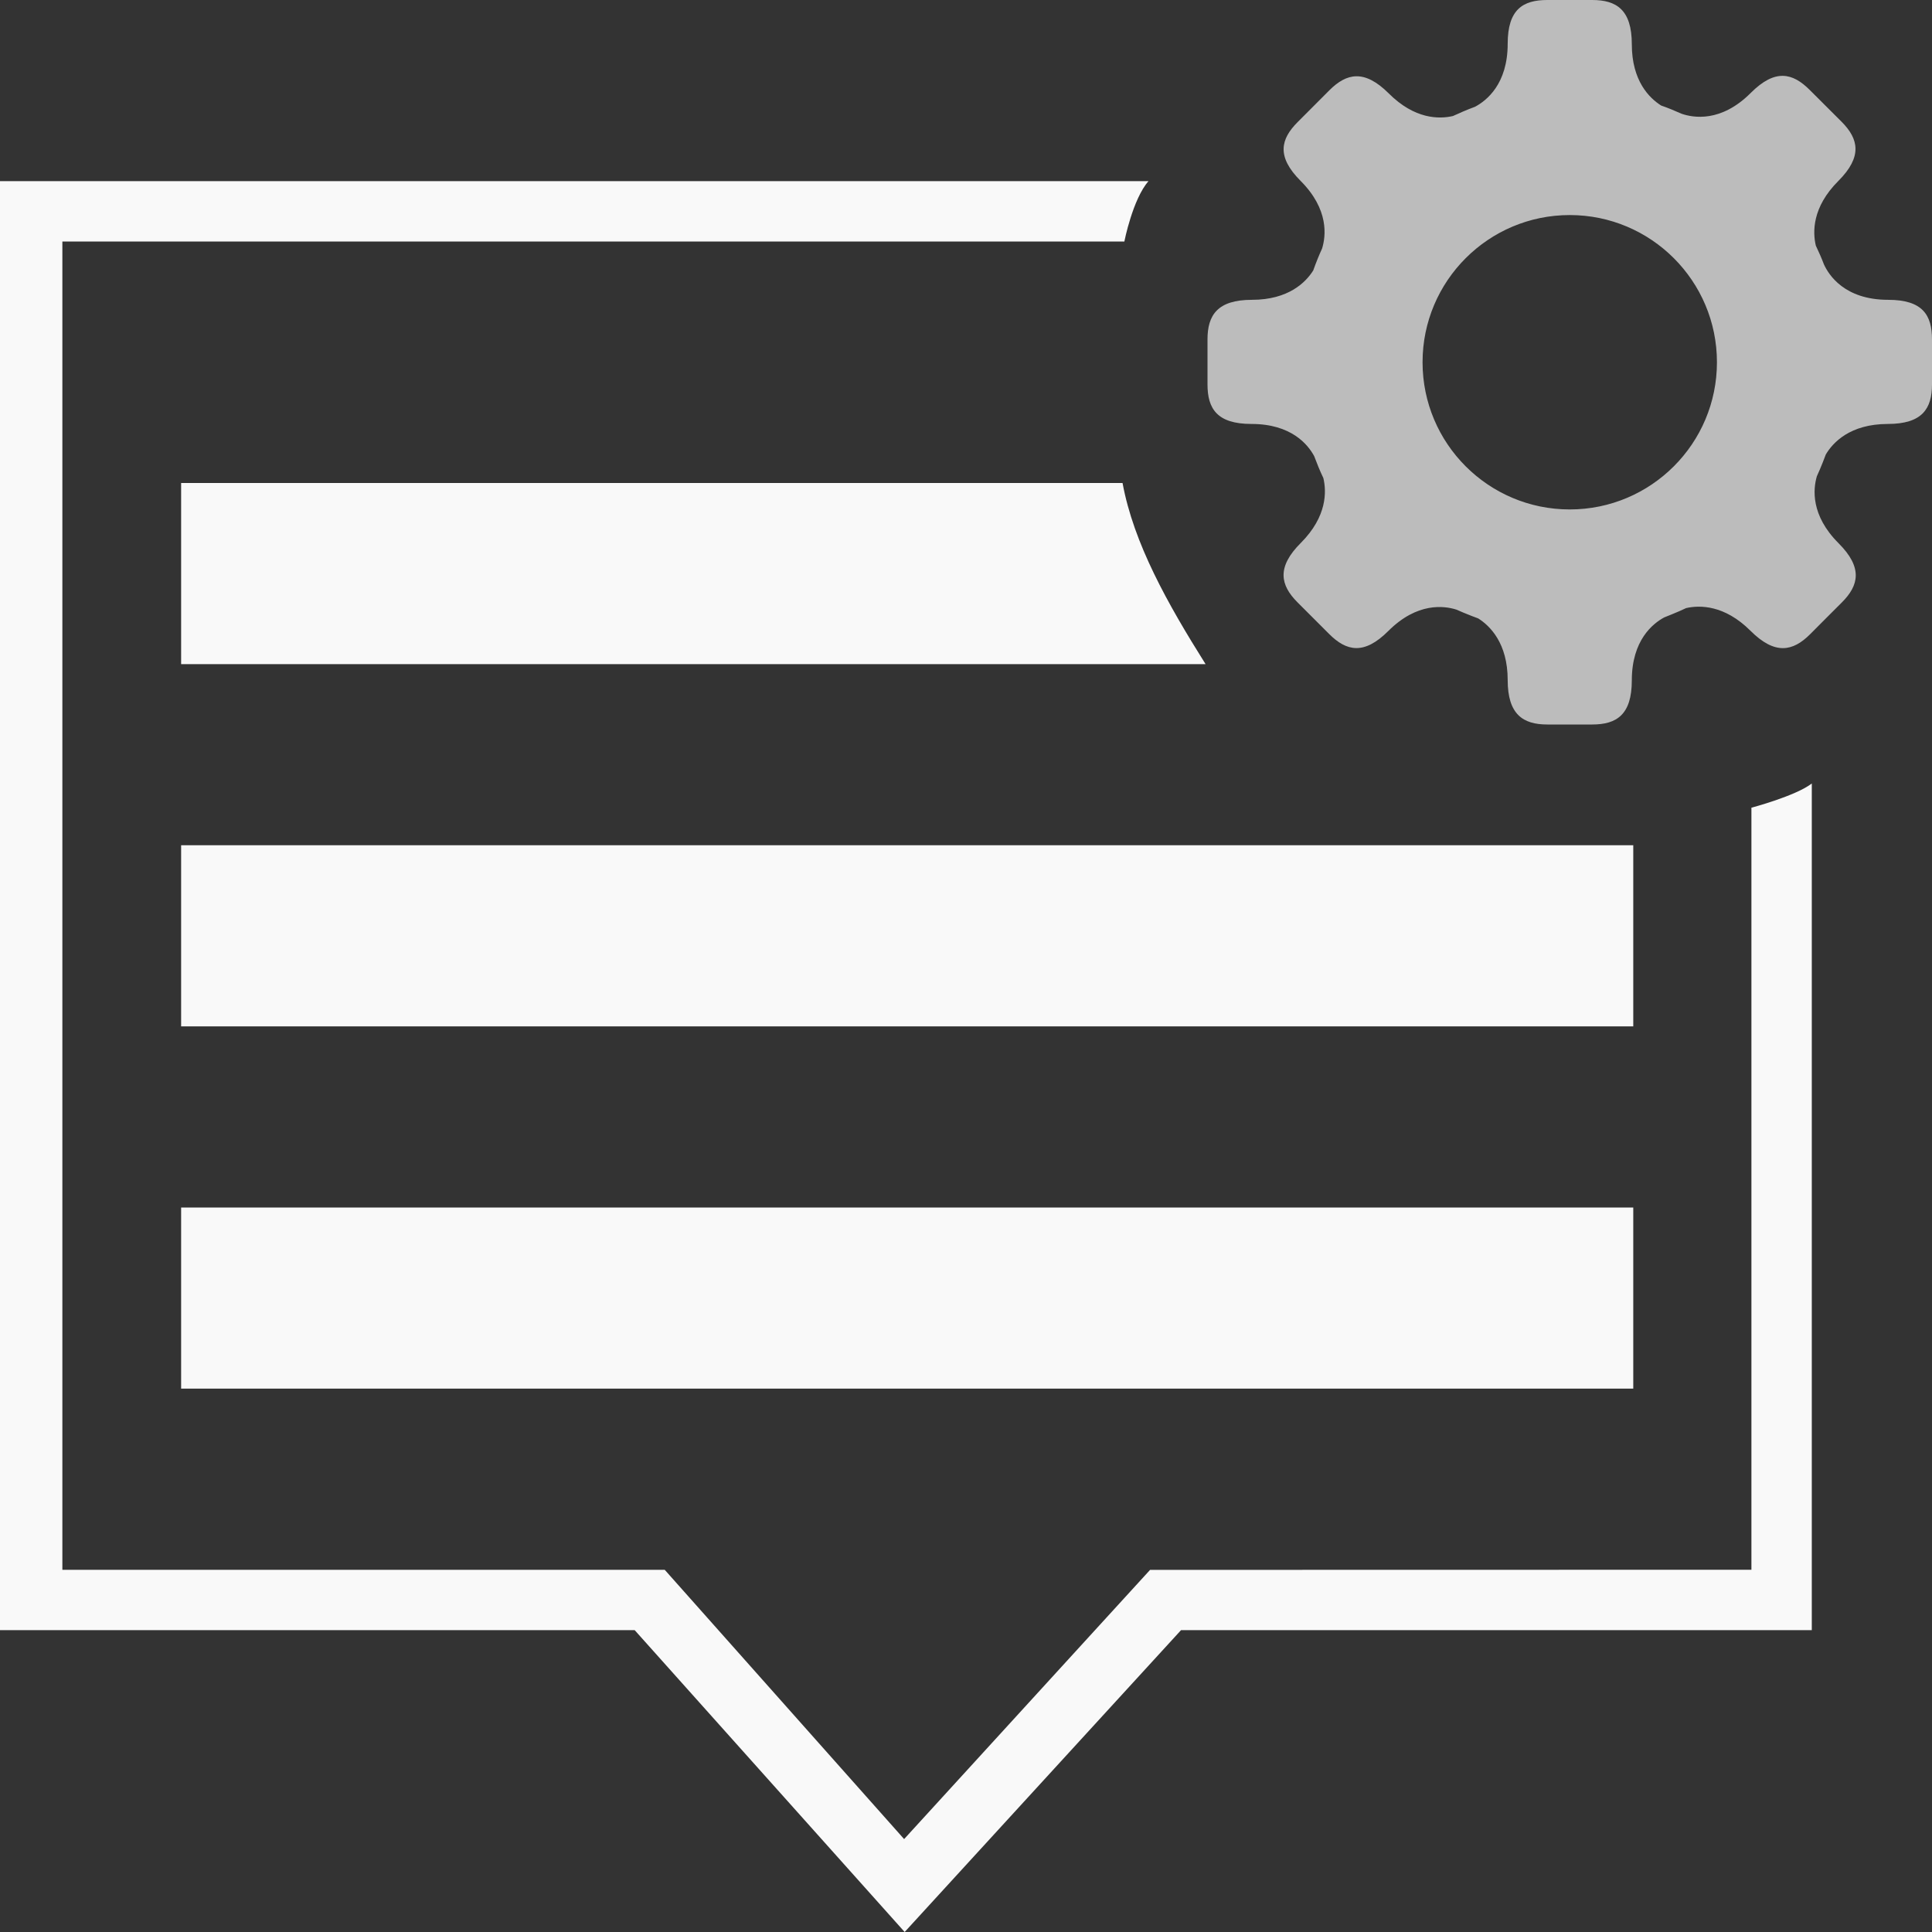 <?xml version="1.0" encoding="UTF-8" standalone="no"?>
<svg width="32px" height="32px" viewBox="0 0 32 32" version="1.1" xmlns="http://www.w3.org/2000/svg" xmlns:xlink="http://www.w3.org/1999/xlink" xmlns:sketch="http://www.bohemiancoding.com/sketch/ns">
    <rect x="0" y="0" width="32" height="32" fill="#333333" stroke="none"/>
    <!-- Generator: Sketch 3.0.3 (7891) - http://www.bohemiancoding.com/sketch -->
    <title>Artboard 17</title>
    <desc>Created with Sketch.</desc>
    <defs></defs>
    <g id="Page-1" stroke="none" stroke-width="1" fill="none" fill-rule="evenodd" sketch:type="MSPage">
        <g id="Artboard-17" sketch:type="MSArtboardGroup">
            <path d="M18.623,4 C18.623,4 18.761,3.297 19.023,3 L-1.16851879e-08,3 L-1.16851879e-08,27 L10.512,27 L14.984,32 L19.562,27 L30.009,27 L30.009,12.977 C29.742,13.184 29.009,13.378 29.009,13.378 L29.009,26 L19.049,26.002 L14.975,30.461 L11.01,26.001 L1.033,26.001 L1.033,4 L18.623,4 Z M27.052,14 L3,14 L3,17 L27.052,17 L27.052,14 Z M27.052,20 L3,20 L3,23 L27.052,23 L27.052,20 Z M18.593,8 C18.777,9 19.339,10 19.968,11 L3,11 L3,8 L18.593,8 Z" id="Fill-16" fill="#F9F9F9" sketch:type="MSShapeGroup"></path>
            <path d="M30.21,4.379 C30.17,4.273 30.124,4.17 30.076,4.069 C30.023,3.846 30.012,3.434 30.448,2.998 C30.851,2.595 30.786,2.301 30.502,2.016 L29.975,1.49 C29.691,1.206 29.402,1.135 28.999,1.538 C28.504,2.034 28.043,1.95 27.852,1.884 C27.742,1.835 27.63,1.788 27.514,1.748 C27.319,1.625 27.028,1.341 27.028,0.733 C27.028,0.162 26.774,0 26.372,0 L25.628,0 C25.225,0 24.972,0.155 24.972,0.725 C24.972,1.393 24.621,1.667 24.432,1.768 C24.355,1.797 24.293,1.821 24.231,1.848 C24.199,1.861 24.168,1.876 24.137,1.89 C24.113,1.901 24.088,1.911 24.064,1.922 C23.839,1.974 23.433,1.978 23.003,1.548 C22.599,1.145 22.305,1.21 22.02,1.494 L21.494,2.021 C21.21,2.305 21.14,2.594 21.543,2.997 C22.015,3.47 21.961,3.911 21.898,4.116 C21.843,4.236 21.795,4.357 21.751,4.48 C21.628,4.675 21.343,4.966 20.735,4.966 C20.165,4.966 20,5.22 20,5.622 L20,6.366 C20,6.769 20.158,7.022 20.728,7.022 C21.389,7.022 21.664,7.364 21.767,7.555 C21.813,7.678 21.862,7.799 21.919,7.918 C21.972,8.14 21.983,8.554 21.546,8.992 C21.142,9.395 21.206,9.691 21.49,9.976 L22.016,10.502 C22.301,10.786 22.592,10.854 22.995,10.451 C23.473,9.973 23.92,10.033 24.122,10.097 C24.161,10.115 24.201,10.131 24.241,10.148 C24.332,10.186 24.408,10.215 24.484,10.243 C24.679,10.366 24.972,10.653 24.972,11.263 C24.972,11.833 25.226,12 25.628,12 L26.372,12 C26.775,12 27.028,11.839 27.028,11.269 C27.028,10.605 27.375,10.328 27.565,10.226 C27.601,10.212 27.636,10.197 27.672,10.183 C27.686,10.177 27.699,10.172 27.713,10.166 C27.786,10.137 27.857,10.105 27.927,10.072 C28.152,10.021 28.562,10.017 28.994,10.448 C29.398,10.852 29.695,10.79 29.98,10.506 L30.243,10.242 L30.506,9.979 C30.79,9.695 30.856,9.402 30.453,8.998 C29.988,8.534 30.031,8.098 30.093,7.888 C30.128,7.812 30.161,7.734 30.192,7.655 C30.21,7.609 30.226,7.569 30.241,7.528 C30.356,7.333 30.639,7.023 31.268,7.022 C31.838,7.022 32,6.769 32,6.366 L32,5.622 C32,5.22 31.846,4.966 31.275,4.966 C30.548,4.966 30.288,4.55 30.21,4.379 Z M26,8.438 C24.654,8.438 23.562,7.346 23.562,6 C23.562,4.654 24.654,3.562 26,3.562 C27.346,3.562 28.438,4.654 28.438,6 C28.438,7.346 27.346,8.438 26,8.438 L26,8.438 L26,8.438 Z" id="Page-3" fill="#BCBCBC" sketch:type="MSShapeGroup"></path>
        </g>
    </g>
</svg>